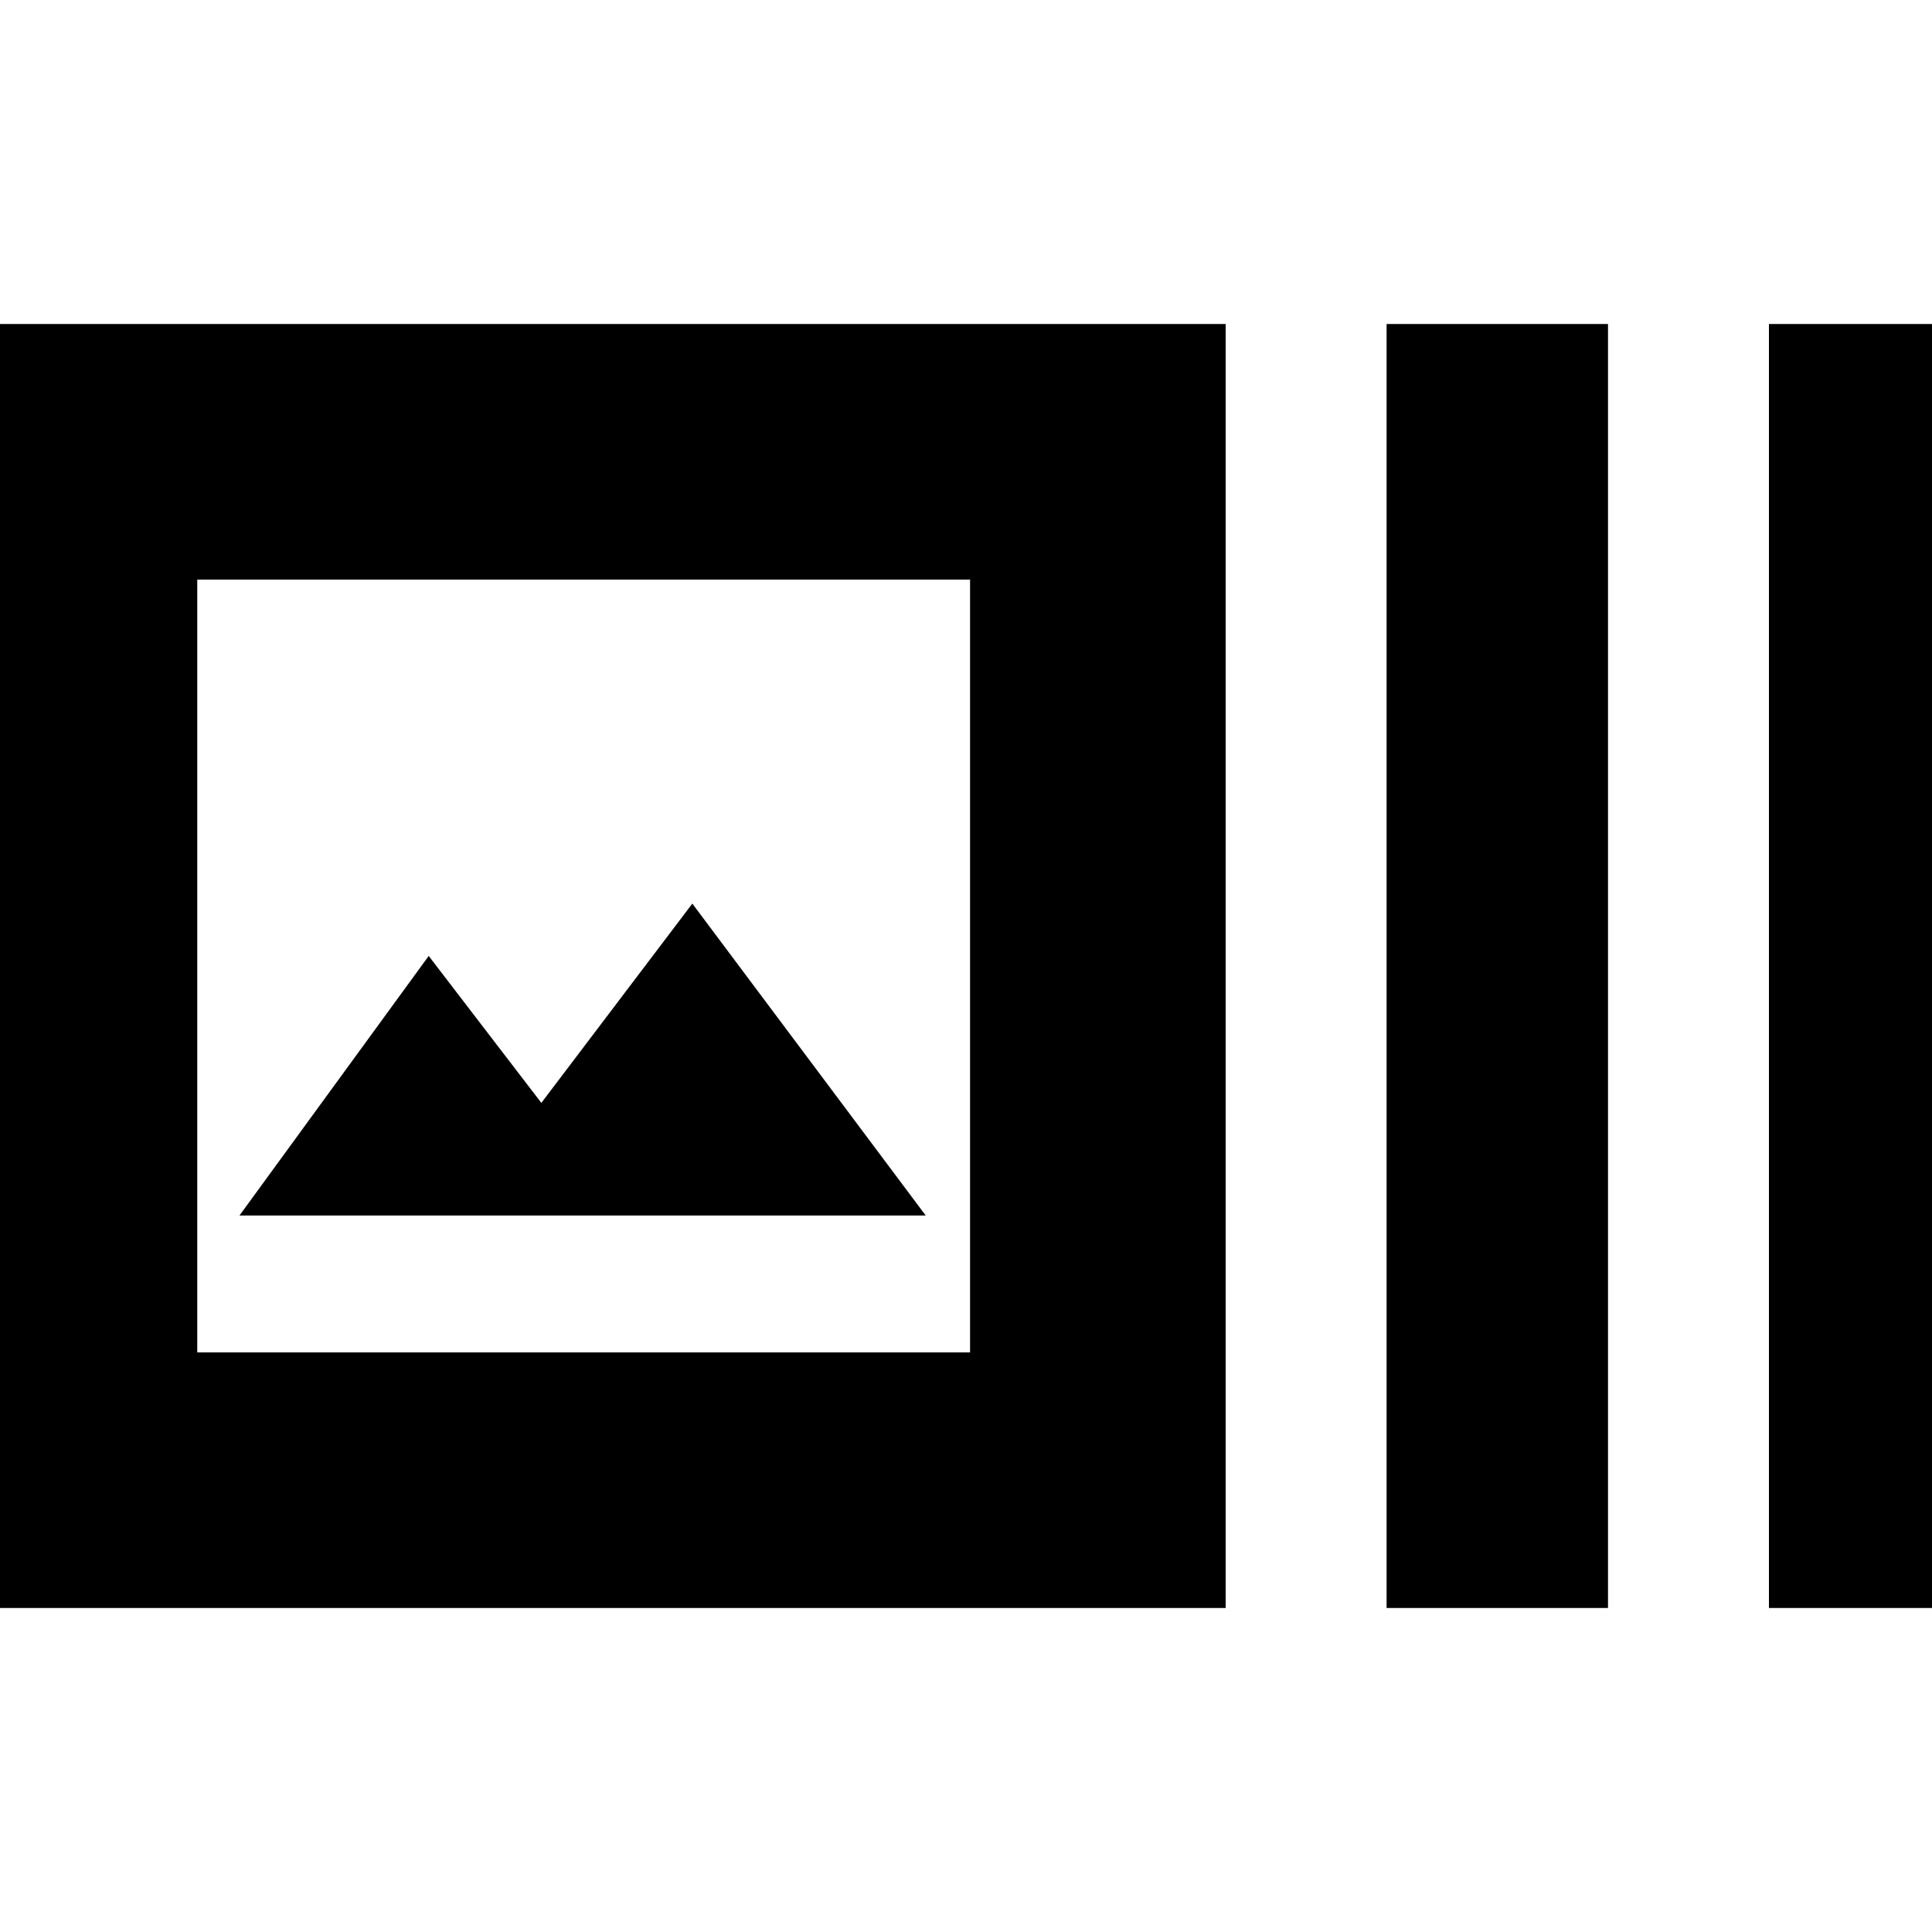 <svg xmlns="http://www.w3.org/2000/svg" height="20" width="20"><path d="M12.688 16.646H-0.604V3.354H12.688ZM2.042 14H10.042V6H2.042ZM14.354 16.646V3.354H16.646V16.646ZM18.312 16.646V3.354H20.604V16.646ZM2.479 12.583H9.583L7.167 9.354L5.604 11.417L4.438 9.896ZM2.042 6V14Z"/></svg>